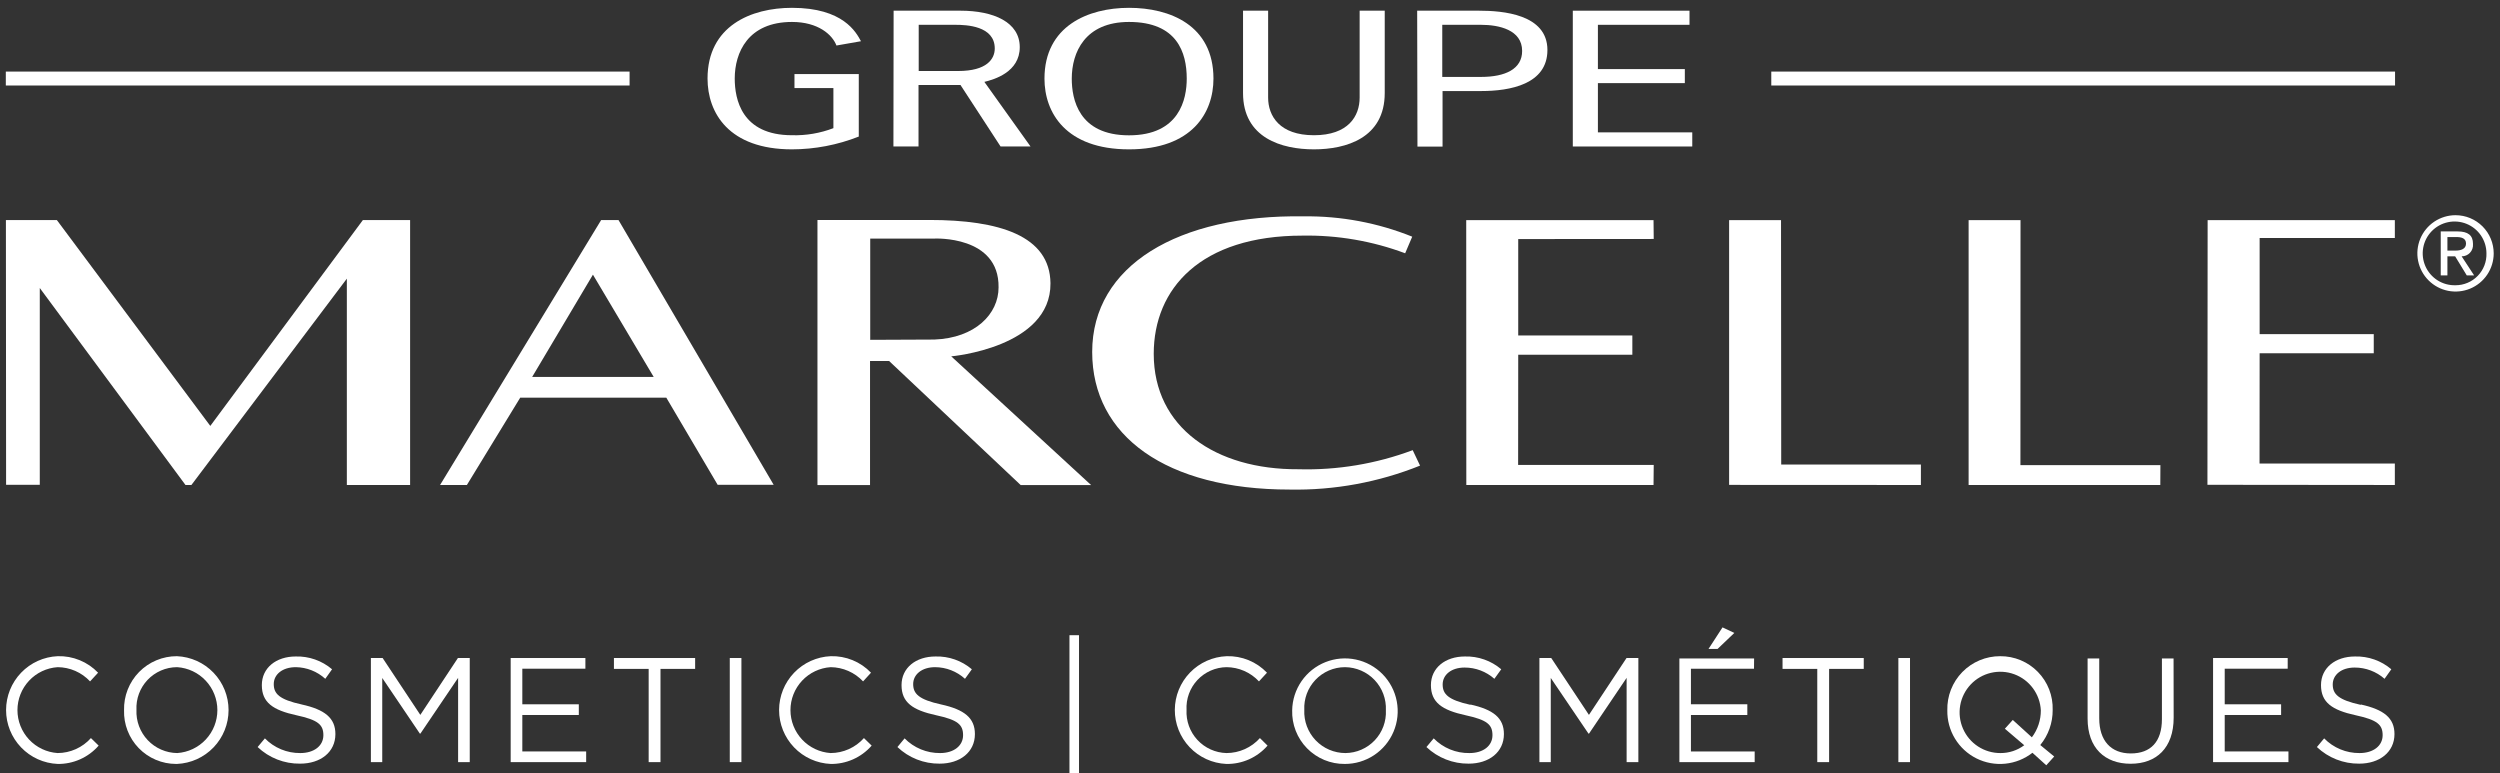 <svg viewBox="0 0 815 252" fill="none" xmlns="http://www.w3.org/2000/svg"><rect x="0" y="0" width="815" height="252" fill="#333333" stroke="none"/> <g clip-path="url(#clip0_1994_1565)"> <path d="M462.936 151.791C449.439 157.216 434.988 159.872 420.444 159.6C380.192 159.6 356.053 142.177 356.053 114.737C356.053 86.582 384.049 69.906 425.017 70.528C437.128 70.379 449.149 72.631 460.385 77.155L458.083 82.569C447.376 78.566 436.011 76.613 424.581 76.813C391.39 76.813 376.117 94.08 376.117 115.36C376.117 139.409 396.367 153.129 423.212 152.973C435.94 153.329 448.616 151.216 460.541 146.751L462.936 151.791Z" fill="white"></path> <path d="M342.455 92.368C342.3 76.813 325.689 71.71 303.012 71.71H266.492V158.137H283.632V117.693H289.853L332.75 158.137H355.707L310.104 116.168C310.104 116.168 342.611 113.337 342.455 92.368ZM283.694 110.786V77.777H304.598C304.598 77.777 325.782 76.688 325.533 93.706C325.533 102.324 317.943 110.195 304.598 110.693L283.694 110.786Z" fill="white"></path> <path d="M800.503 92.99C798.438 93.052 796.4 92.497 794.652 91.394C792.904 90.292 791.524 88.694 790.689 86.803C789.854 84.912 789.601 82.816 789.964 80.781C790.326 78.746 791.287 76.866 792.724 75.38C794.161 73.894 796.008 72.871 798.029 72.441C800.051 72.01 802.154 72.192 804.071 72.964C805.989 73.736 807.632 75.062 808.792 76.773C809.952 78.483 810.575 80.501 810.582 82.568C810.628 83.92 810.401 85.268 809.915 86.531C809.429 87.793 808.694 88.945 807.754 89.918C806.813 90.891 805.687 91.664 804.441 92.192C803.195 92.719 801.856 92.991 800.503 92.99ZM800.503 70.155C798.042 70.155 795.637 70.885 793.59 72.252C791.544 73.62 789.949 75.563 789.008 77.837C788.066 80.111 787.82 82.613 788.3 85.027C788.78 87.441 789.965 89.658 791.705 91.399C793.445 93.139 795.662 94.324 798.076 94.805C800.489 95.285 802.991 95.038 805.265 94.096C807.539 93.154 809.482 91.559 810.849 89.513C812.216 87.466 812.946 85.061 812.946 82.599C812.946 79.299 811.635 76.133 809.302 73.8C806.968 71.466 803.803 70.155 800.503 70.155Z" fill="white"></path> <path d="M736.609 151.106L736.64 115.173H773.844V108.92H736.64V77.591H780.719V71.773H719.687L719.625 158.044L780.719 158.106V151.106H736.609Z" fill="white"></path> <path d="M658.69 71.773H641.768V158.106H704.261L704.292 151.635H658.659L658.69 71.773Z" fill="white"></path> <path d="M797.857 81.698V77.28H800.812C802.337 77.28 803.923 77.622 803.923 79.395C803.923 81.169 802.274 81.698 800.439 81.698H797.857ZM806.194 79.489C806.194 76.689 804.545 75.444 801.154 75.444H795.68V89.787H797.857V83.564H800.377L804.172 89.787H806.567L802.492 83.564C803.001 83.57 803.506 83.47 803.974 83.27C804.443 83.07 804.864 82.775 805.212 82.404C805.561 82.032 805.828 81.592 805.997 81.112C806.166 80.631 806.233 80.121 806.194 79.613" fill="white"></path> <path d="M173.481 122.889L193.296 89.538L213.111 122.889H173.481ZM195.971 71.742L143.463 158.107H152.204L169.593 129.64H217.217L233.953 158.044H252.213L201.633 71.742H195.971Z" fill="white"></path> <path d="M539.113 77.902L539.051 71.773H477.988L478.019 158.106H539.051L539.113 151.573H494.91L494.942 115.64H532.145V109.355H494.942V77.933L539.113 77.902Z" fill="white"></path> <path d="M580.614 71.773H563.691V158.075L626.216 158.106V151.449H580.676L580.614 71.773Z" fill="white"></path> <path d="M118.297 71.742L68.557 138.849L18.537 71.742H1.926L1.988 158.044H12.969V93.893L60.469 158.107H62.398L113.071 90.844V158.107H133.694V71.742H118.297Z" fill="white"></path> <path d="M279.963 44.52C273.029 47.259 265.643 48.673 258.188 48.689C237.564 48.689 230.658 36.773 230.658 25.604C230.658 8.462 244.843 2.551 258.188 2.551C274.892 2.551 279.092 10.515 280.678 13.44L272.684 14.84C271.346 11.324 266.742 7.155 258.188 7.155C243.816 7.155 239.524 17.173 239.524 25.604C239.524 32.293 241.732 44.084 258.188 44.084C262.795 44.209 267.382 43.427 271.688 41.782V28.715H258.997V24.142H279.963V44.52Z" fill="white"></path> <path d="M299.499 23.147H312.377C321.709 23.147 324.291 19.227 324.291 15.805C324.291 8.4 314.959 8.089 311.475 8.089H299.499V23.147ZM291.318 3.485H313.093C323.918 3.485 332.441 7.218 332.441 15.369C332.441 23.52 324.105 25.916 320.901 26.694L335.956 47.756H326.189L313.124 27.72H299.437V47.756H291.256L291.318 3.485Z" fill="white"></path> <path d="M386.878 25.635C386.878 17.142 383.768 7.155 368.059 7.155C353.656 7.155 349.395 17.142 349.395 25.635C349.395 32.262 351.572 44.115 368.059 44.115C384.545 44.115 386.878 32.262 386.878 25.635ZM340.498 25.635C340.498 8.462 354.745 2.551 368.059 2.551C381.372 2.551 395.588 8.213 395.588 25.635C395.588 36.742 388.651 48.689 368.059 48.689C347.466 48.689 340.498 36.742 340.498 25.635Z" fill="white"></path> <path d="M451.422 30.334C451.422 45.018 438.793 48.689 428.341 48.689C417.889 48.689 405.229 45.018 405.229 30.334V3.485H413.41V31.827C413.41 37.8 417.142 44.085 428.341 44.085C439.539 44.085 443.241 37.863 443.241 31.827V3.485H451.422V30.334Z" fill="white"></path> <path d="M470.179 25.076H482.809C490.803 25.076 496.216 22.463 496.216 16.614C496.216 9.707 488.657 8.089 482.809 8.089H470.179V25.076ZM461.998 3.485H482.155C489.839 3.485 504.459 4.605 504.459 16.303C504.459 27.471 492.296 29.68 482.902 29.68H470.272V47.787H462.091L461.998 3.485Z" fill="white"></path> <path d="M512.734 3.485H550.778V8.089H520.915V22.525H549.254V27.098H520.915V43.151H551.68V47.756H512.734V3.485Z" fill="white"></path> <path d="M780.785 23.334H577.439V27.876H780.785V23.334Z" fill="white"></path> <path d="M205.242 23.334H1.896V27.876H205.242V23.334Z" fill="white"></path> <path d="M18.817 249.044C14.287 248.853 10.007 246.919 6.87 243.647C3.732 240.374 1.98 236.015 1.98 231.482C1.98 226.948 3.732 222.589 6.87 219.316C10.007 216.044 14.287 214.11 18.817 213.919C21.264 213.847 23.7 214.288 25.966 215.215C28.233 216.142 30.28 217.534 31.975 219.302L29.362 222.133C28.008 220.679 26.372 219.518 24.553 218.721C22.734 217.924 20.771 217.507 18.785 217.497C15.234 217.734 11.906 219.312 9.474 221.911C7.043 224.511 5.69 227.938 5.69 231.497C5.69 235.057 7.043 238.483 9.474 241.083C11.906 243.682 15.234 245.26 18.785 245.497C20.836 245.488 22.862 245.049 24.732 244.207C26.602 243.366 28.275 242.141 29.642 240.613L32.161 243.07C30.488 244.988 28.415 246.517 26.088 247.549C23.761 248.58 21.237 249.091 18.692 249.044" fill="white"></path> <path d="M57.426 249.044C55.151 249.045 52.898 248.589 50.802 247.702C48.706 246.816 46.81 245.517 45.225 243.883C43.641 242.249 42.401 240.314 41.58 238.192C40.758 236.069 40.371 233.803 40.442 231.528C40.383 229.232 40.787 226.946 41.627 224.808C42.468 222.67 43.729 220.722 45.336 219.08C46.943 217.438 48.863 216.135 50.983 215.249C53.102 214.363 55.378 213.911 57.675 213.92C62.204 214.11 66.485 216.044 69.622 219.317C72.76 222.589 74.511 226.948 74.511 231.482C74.511 236.016 72.76 240.374 69.622 243.647C66.485 246.92 62.204 248.853 57.675 249.044M57.675 217.497C55.882 217.508 54.11 217.881 52.465 218.595C50.821 219.308 49.337 220.348 48.105 221.65C46.873 222.952 45.917 224.491 45.295 226.172C44.673 227.854 44.398 229.644 44.486 231.435C44.406 233.238 44.69 235.038 45.32 236.729C45.949 238.419 46.912 239.967 48.151 241.278C49.39 242.59 50.879 243.639 52.532 244.364C54.184 245.089 55.965 245.474 57.768 245.497C61.32 245.26 64.648 243.682 67.08 241.083C69.511 238.484 70.864 235.057 70.864 231.497C70.864 227.938 69.511 224.511 67.08 221.912C64.648 219.312 61.32 217.734 57.768 217.497" fill="white"></path> <path d="M98.36 229.662C105.856 231.311 109.34 234.049 109.34 239.306C109.34 245.186 104.519 248.951 97.831 248.951C92.688 249.018 87.722 247.076 83.988 243.537L86.352 240.706C87.854 242.242 89.65 243.458 91.633 244.281C93.617 245.104 95.746 245.518 97.893 245.498C102.435 245.498 105.421 243.102 105.421 239.68C105.421 236.258 103.71 234.702 96.649 233.177C88.903 231.497 85.357 228.978 85.357 223.346C85.357 217.715 90.023 214.013 96.4 214.013C100.73 213.889 104.953 215.374 108.252 218.182L106.043 221.293C103.409 218.897 99.991 217.547 96.431 217.498C92.045 217.498 89.245 219.893 89.245 223.004C89.245 226.115 90.956 228.044 98.391 229.662" fill="white"></path> <path d="M137.055 239.152H136.868L124.612 221.014V248.454H120.91V214.512H124.736L137.024 233.054L149.28 214.512H153.137V248.454H149.342V220.983L137.055 239.152Z" fill="white"></path> <path d="M190.839 217.996H170.277V229.601H188.693V233.085H170.277V244.969H191.088V248.454H166.482V214.512H190.839V217.996Z" fill="white"></path> <path d="M215.321 248.454H211.464V218.058H200.141V214.512H226.613V218.058H215.321V248.454Z" fill="white"></path> <path d="M241.701 214.512H237.906V248.454H241.701V214.512Z" fill="white"></path> <path d="M270.819 249.044C266.289 248.853 262.009 246.919 258.871 243.647C255.734 240.374 253.982 236.015 253.982 231.481C253.982 226.948 255.734 222.589 258.871 219.316C262.009 216.044 266.289 214.11 270.819 213.919C273.261 213.847 275.692 214.289 277.954 215.216C280.215 216.143 282.256 217.535 283.946 219.301L281.364 222.133C280.006 220.685 278.368 219.528 276.55 218.731C274.733 217.934 272.772 217.515 270.787 217.497C267.236 217.734 263.908 219.312 261.476 221.911C259.045 224.511 257.692 227.937 257.692 231.497C257.692 235.057 259.045 238.483 261.476 241.083C263.908 243.682 267.236 245.26 270.787 245.497C272.838 245.488 274.864 245.049 276.734 244.207C278.604 243.366 280.277 242.141 281.644 240.613L284.163 243.07C282.486 244.992 280.408 246.523 278.076 247.555C275.743 248.587 273.213 249.095 270.663 249.044" fill="white"></path> <path d="M306.841 229.662C314.368 231.311 317.821 234.049 317.821 239.306C317.821 245.186 313 248.951 306.312 248.951C301.2 249 296.269 247.059 292.562 243.537L294.896 240.706C296.404 242.241 298.206 243.457 300.194 244.28C302.182 245.103 304.316 245.517 306.467 245.498C310.978 245.498 313.964 243.102 313.964 239.68C313.964 236.258 312.284 234.702 305.223 233.177C297.477 231.497 293.9 228.978 293.9 223.346C293.9 217.715 298.566 214.013 304.974 214.013C309.304 213.889 313.527 215.374 316.826 218.182L314.586 221.293C311.919 218.871 308.452 217.52 304.85 217.498C300.495 217.498 297.695 219.893 297.695 223.004C297.695 226.115 299.437 228.044 306.841 229.662Z" fill="white"></path> <path d="M351.757 207.076H348.646V252H351.757V207.076Z" fill="white"></path> <path d="M399.753 249.044C395.224 248.834 390.951 246.882 387.827 243.595C384.703 240.308 382.97 235.941 382.99 231.407C383.01 226.872 384.782 222.521 387.935 219.262C391.087 216.003 395.377 214.089 399.908 213.919C402.351 213.847 404.782 214.289 407.043 215.216C409.305 216.143 411.346 217.535 413.035 219.301L410.422 222.133C409.069 220.679 407.432 219.518 405.613 218.721C403.795 217.924 401.832 217.507 399.846 217.497C398.064 217.52 396.305 217.902 394.674 218.622C393.043 219.342 391.575 220.384 390.358 221.686C389.14 222.988 388.199 224.523 387.589 226.198C386.98 227.874 386.716 229.655 386.812 231.435C386.72 233.22 386.987 235.005 387.596 236.686C388.206 238.366 389.146 239.907 390.361 241.218C391.576 242.529 393.041 243.583 394.67 244.318C396.3 245.053 398.059 245.454 399.846 245.497C401.902 245.492 403.934 245.055 405.809 244.214C407.685 243.372 409.363 242.145 410.733 240.613L413.222 243.07C411.551 244.991 409.479 246.522 407.151 247.554C404.824 248.586 402.298 249.095 399.753 249.044Z" fill="white"></path> <path d="M438.39 249.045C436.102 249.067 433.832 248.626 431.718 247.749C429.604 246.872 427.689 245.576 426.088 243.94C424.487 242.304 423.233 240.362 422.402 238.229C421.571 236.096 421.179 233.817 421.25 231.529C421.312 228.138 422.374 224.84 424.304 222.051C426.234 219.262 428.945 217.105 432.097 215.853C435.249 214.6 438.7 214.307 442.018 215.01C445.336 215.714 448.372 217.383 450.744 219.807C453.116 222.231 454.719 225.303 455.351 228.635C455.983 231.968 455.615 235.413 454.295 238.537C452.975 241.662 450.761 244.326 447.931 246.196C445.101 248.066 441.782 249.057 438.39 249.045ZM438.39 217.498C436.598 217.509 434.825 217.882 433.181 218.596C431.536 219.309 430.053 220.349 428.821 221.651C427.588 222.953 426.632 224.492 426.01 226.173C425.388 227.855 425.113 229.645 425.201 231.436C425.117 233.25 425.401 235.062 426.037 236.763C426.673 238.464 427.646 240.019 428.899 241.333C430.152 242.647 431.659 243.694 433.327 244.41C434.996 245.126 436.792 245.496 438.608 245.498C440.402 245.484 442.175 245.107 443.82 244.389C445.465 243.672 446.948 242.63 448.18 241.325C449.411 240.021 450.367 238.48 450.989 236.797C451.61 235.114 451.886 233.322 451.797 231.529C451.877 229.728 451.593 227.93 450.963 226.241C450.333 224.552 449.37 223.006 448.131 221.697C446.891 220.388 445.401 219.342 443.749 218.62C442.097 217.899 440.317 217.517 438.515 217.498" fill="white"></path> <path d="M479.296 229.662C486.823 231.311 490.276 234.049 490.276 239.306C490.276 245.186 485.455 248.951 478.767 248.951C473.656 248.993 468.728 247.053 465.018 243.537L467.382 240.706C468.898 242.257 470.714 243.482 472.72 244.306C474.726 245.13 476.879 245.535 479.047 245.498C483.588 245.498 486.544 243.102 486.544 239.68C486.544 236.258 484.864 234.702 477.803 233.177C470.057 231.497 466.48 228.978 466.48 223.346C466.48 217.715 471.177 214.013 477.554 214.013C481.884 213.889 486.106 215.374 489.405 218.182L487.166 221.293C484.49 218.921 481.036 217.615 477.46 217.622C473.074 217.622 470.306 220.018 470.306 223.129C470.306 226.24 472.017 228.169 479.42 229.786" fill="white"></path> <path d="M518.023 239.152H517.837L505.549 221.014V248.454H501.848V214.512H505.705L517.992 233.054L530.248 214.512H534.105V248.454H530.279V220.983L518.023 239.152Z" fill="white"></path> <path d="M571.806 217.997H551.244V229.601H569.629V233.085H551.244V244.97H572.024V248.454H547.48V214.668H571.837L571.806 217.997ZM556.968 211.557L561.541 204.525L565.398 206.33L559.923 211.557H556.968Z" fill="white"></path> <path d="M596.29 248.454H592.432V218.058H581.109V214.512H607.581V218.058H596.29V248.454Z" fill="white"></path> <path d="M622.664 214.512H618.869V248.454H622.664V214.512Z" fill="white"></path> <path d="M669.668 246.618L667.086 249.48L662.576 245.404C660.02 247.404 656.949 248.639 653.72 248.964C650.491 249.29 647.235 248.694 644.331 247.245C641.427 245.796 638.993 243.553 637.311 240.777C635.629 238.001 634.769 234.805 634.829 231.56C634.766 229.261 635.166 226.972 636.005 224.83C636.844 222.688 638.104 220.737 639.712 219.091C641.319 217.446 643.24 216.141 645.362 215.252C647.483 214.364 649.762 213.911 652.062 213.92C654.348 213.902 656.614 214.346 658.724 215.225C660.835 216.104 662.746 217.4 664.344 219.036C665.941 220.671 667.192 222.613 668.022 224.743C668.851 226.874 669.242 229.15 669.171 231.435C669.206 235.608 667.775 239.66 665.127 242.884L669.668 246.618ZM653.586 237.564L656.168 234.702L662.389 240.364C664.304 237.83 665.332 234.736 665.313 231.56C665.179 228.968 664.287 226.473 662.748 224.383C661.209 222.294 659.09 220.702 656.655 219.806C654.219 218.91 651.574 218.749 649.048 219.343C646.522 219.936 644.226 221.259 642.444 223.146C640.663 225.033 639.474 227.402 639.027 229.958C638.579 232.514 638.892 235.146 639.926 237.526C640.96 239.907 642.67 241.931 644.844 243.348C647.018 244.765 649.56 245.513 652.155 245.498C654.946 245.516 657.667 244.62 659.901 242.947L653.586 237.564Z" fill="white"></path> <path d="M708.613 233.955C708.613 243.849 702.983 248.982 694.584 248.982C686.185 248.982 680.555 243.849 680.555 234.267V214.667H684.35V234.173C684.35 241.484 688.176 245.622 694.646 245.622C701.116 245.622 704.787 241.826 704.787 234.422V214.667H708.582L708.613 233.955Z" fill="white"></path> <path d="M745.787 217.996H725.256V229.601H743.64V233.085H725.256V244.969H746.035V248.454H721.461V214.512H745.787V217.996Z" fill="white"></path> <path d="M769.618 229.662C777.115 231.311 780.598 234.049 780.598 239.306C780.598 245.186 775.746 248.951 769.089 248.951C763.967 249.001 759.027 247.06 755.309 243.537L757.673 240.706C759.174 242.242 760.97 243.458 762.954 244.281C764.937 245.104 767.066 245.518 769.213 245.498C773.755 245.498 776.741 243.102 776.741 239.68C776.741 236.258 775.03 234.702 767.969 233.177C760.224 231.497 756.646 228.978 756.646 223.346C756.646 217.715 761.343 214.013 767.72 214.013C772.05 213.889 776.273 215.374 779.572 218.182L777.363 221.293C774.675 218.922 771.212 217.616 767.627 217.622C763.241 217.622 760.472 220.018 760.472 223.129C760.472 226.24 762.214 228.169 769.618 229.786" fill="white"></path> </g> <defs> <clipPath id="clip0_1994_1565"> <rect width="815" height="252" fill="white"></rect> </clipPath> </defs> </svg>